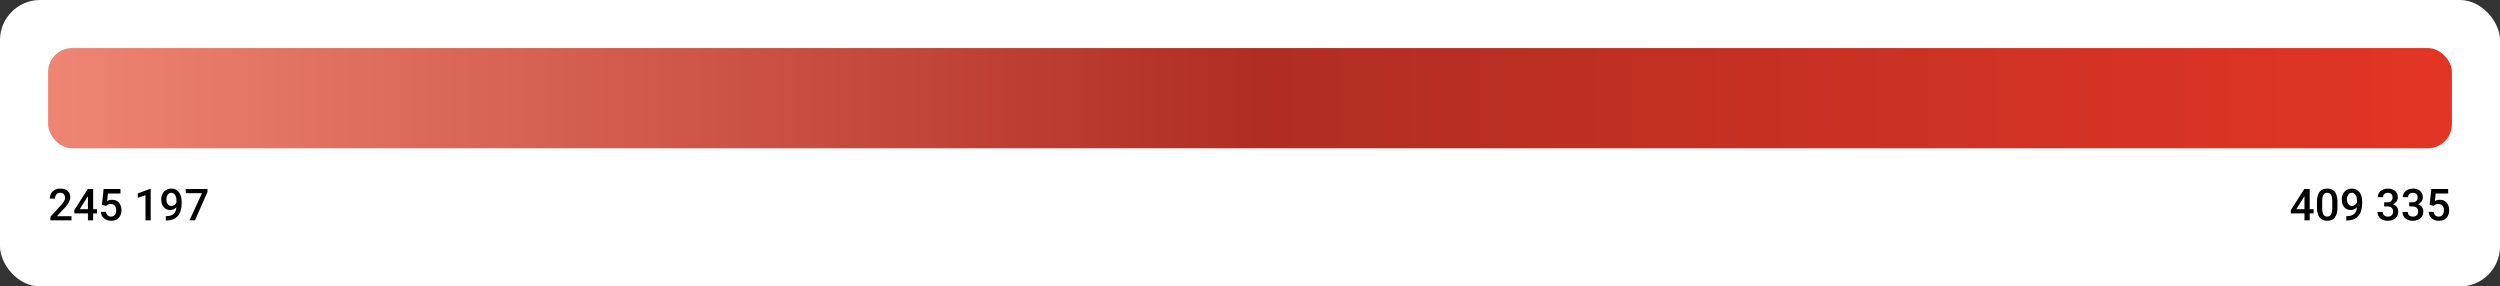 <svg width="1248" height="143" viewBox="0 0 1248 143" fill="none" xmlns="http://www.w3.org/2000/svg">
<rect x="0" y="0" width="1248" height="143" fill="#333333" stroke="none"/>
<rect width="1248" height="143" rx="20" fill="white"/>
<rect x="24" y="24" width="1200" height="50" rx="12" fill="url(#paint0_linear)"/>
<path d="M35.688 110H25.171V108.206L30.381 102.523C31.133 101.686 31.666 100.987 31.981 100.429C32.304 99.863 32.465 99.297 32.465 98.731C32.465 97.987 32.254 97.385 31.831 96.927C31.416 96.468 30.854 96.239 30.145 96.239C29.299 96.239 28.644 96.497 28.179 97.013C27.713 97.528 27.48 98.234 27.48 99.129H24.87C24.87 98.176 25.085 97.321 25.515 96.561C25.951 95.795 26.571 95.201 27.373 94.778C28.182 94.356 29.113 94.144 30.166 94.144C31.684 94.144 32.88 94.528 33.754 95.294C34.635 96.053 35.075 97.106 35.075 98.452C35.075 99.233 34.853 100.053 34.409 100.912C33.972 101.764 33.253 102.735 32.25 103.823L28.426 107.916H35.688V110ZM46.505 104.425H48.449V106.52H46.505V110H43.895V106.52H37.138L37.062 104.93L43.809 94.359H46.505V104.425ZM39.802 104.425H43.895V97.894L43.701 98.237L39.802 104.425ZM50.877 102.244L51.726 94.359H60.126V96.615H53.895L53.466 100.354C54.189 99.938 55.005 99.731 55.915 99.731C57.405 99.731 58.561 100.207 59.385 101.159C60.215 102.112 60.631 103.394 60.631 105.005C60.631 106.595 60.172 107.862 59.256 108.808C58.339 109.746 57.082 110.215 55.485 110.215C54.053 110.215 52.864 109.81 51.919 109.001C50.981 108.185 50.472 107.11 50.394 105.778H52.918C53.018 106.537 53.29 107.121 53.734 107.529C54.178 107.93 54.758 108.131 55.475 108.131C56.277 108.131 56.9 107.844 57.344 107.271C57.795 106.699 58.02 105.918 58.02 104.93C58.02 103.977 57.773 103.225 57.279 102.674C56.785 102.115 56.105 101.836 55.238 101.836C54.766 101.836 54.365 101.9 54.035 102.029C53.706 102.151 53.348 102.395 52.961 102.76L50.877 102.244ZM75.23 110H72.63V97.442L68.795 98.753V96.551L74.897 94.306H75.23V110ZM88.066 103.458C87.193 104.382 86.172 104.844 85.005 104.844C83.63 104.844 82.534 104.364 81.718 103.404C80.901 102.438 80.493 101.17 80.493 99.602C80.493 98.57 80.701 97.636 81.116 96.798C81.532 95.96 82.122 95.308 82.889 94.843C83.655 94.377 84.543 94.144 85.553 94.144C87.128 94.144 88.378 94.732 89.302 95.906C90.226 97.081 90.688 98.653 90.688 100.622V101.353C90.688 104.174 90.05 106.326 88.775 107.809C87.501 109.291 85.599 110.043 83.071 110.064H82.76V107.905H83.136C84.675 107.884 85.857 107.515 86.681 106.799C87.504 106.076 87.966 104.962 88.066 103.458ZM85.553 102.803C86.076 102.803 86.566 102.652 87.024 102.352C87.483 102.051 87.837 101.635 88.088 101.105V100.085C88.088 98.932 87.852 98.005 87.379 97.303C86.906 96.601 86.294 96.25 85.542 96.25C84.79 96.25 84.189 96.561 83.737 97.185C83.293 97.8 83.071 98.581 83.071 99.526C83.071 100.507 83.297 101.299 83.748 101.9C84.199 102.502 84.801 102.803 85.553 102.803ZM103.578 95.81L97.326 110H94.587L100.828 96.454H92.739V94.359H103.578V95.81Z" fill="black"/>
<path d="M1153 104.425H1154.95V106.52H1153V110H1150.39V106.52H1143.63L1143.56 104.93L1150.3 94.359H1153V104.425ZM1146.3 104.425H1150.39V97.894L1150.2 98.237L1146.3 104.425ZM1166.87 103.415C1166.87 105.664 1166.45 107.361 1165.6 108.507C1164.76 109.646 1163.49 110.215 1161.77 110.215C1160.08 110.215 1158.8 109.66 1157.94 108.55C1157.09 107.433 1156.65 105.782 1156.63 103.598V100.891C1156.63 98.642 1157.05 96.955 1157.89 95.831C1158.73 94.707 1160.02 94.144 1161.75 94.144C1163.46 94.144 1164.73 94.692 1165.57 95.788C1166.41 96.884 1166.85 98.524 1166.87 100.708V103.415ZM1164.26 100.493C1164.26 99.025 1164.06 97.951 1163.66 97.27C1163.26 96.583 1162.62 96.239 1161.75 96.239C1160.89 96.239 1160.27 96.565 1159.87 97.217C1159.46 97.861 1159.25 98.871 1159.23 100.246V103.791C1159.23 105.252 1159.44 106.34 1159.84 107.057C1160.25 107.773 1160.89 108.131 1161.77 108.131C1162.6 108.131 1163.22 107.801 1163.62 107.143C1164.03 106.477 1164.24 105.438 1164.26 104.027V100.493ZM1176.58 103.458C1175.71 104.382 1174.69 104.844 1173.52 104.844C1172.14 104.844 1171.05 104.364 1170.23 103.404C1169.42 102.438 1169.01 101.17 1169.01 99.602C1169.01 98.57 1169.21 97.636 1169.63 96.798C1170.05 95.96 1170.64 95.308 1171.4 94.843C1172.17 94.377 1173.06 94.144 1174.07 94.144C1175.64 94.144 1176.89 94.732 1177.82 95.906C1178.74 97.081 1179.2 98.653 1179.2 100.622V101.353C1179.2 104.174 1178.56 106.326 1177.29 107.809C1176.01 109.291 1174.11 110.043 1171.58 110.064H1171.27V107.905H1171.65C1173.19 107.884 1174.37 107.515 1175.19 106.799C1176.02 106.076 1176.48 104.962 1176.58 103.458ZM1174.07 102.803C1174.59 102.803 1175.08 102.652 1175.54 102.352C1176 102.051 1176.35 101.635 1176.6 101.105V100.085C1176.6 98.932 1176.37 98.005 1175.89 97.303C1175.42 96.601 1174.81 96.25 1174.06 96.25C1173.3 96.25 1172.7 96.561 1172.25 97.185C1171.81 97.8 1171.58 98.581 1171.58 99.526C1171.58 100.507 1171.81 101.299 1172.26 101.9C1172.71 102.502 1173.31 102.803 1174.07 102.803ZM1190.18 100.987H1191.77C1192.57 100.98 1193.21 100.772 1193.67 100.364C1194.14 99.956 1194.38 99.365 1194.38 98.592C1194.38 97.847 1194.18 97.27 1193.79 96.862C1193.4 96.447 1192.81 96.239 1192.01 96.239C1191.3 96.239 1190.73 96.443 1190.28 96.852C1189.83 97.253 1189.6 97.779 1189.6 98.431H1186.99C1186.99 97.629 1187.2 96.898 1187.62 96.239C1188.05 95.58 1188.65 95.068 1189.41 94.703C1190.17 94.331 1191.03 94.144 1191.97 94.144C1193.53 94.144 1194.76 94.538 1195.65 95.326C1196.54 96.107 1196.99 97.195 1196.99 98.592C1196.99 99.294 1196.76 99.956 1196.31 100.579C1195.87 101.195 1195.29 101.66 1194.58 101.976C1195.44 102.269 1196.1 102.731 1196.54 103.361C1196.99 103.992 1197.22 104.743 1197.22 105.617C1197.22 107.021 1196.73 108.138 1195.77 108.969C1194.81 109.799 1193.54 110.215 1191.97 110.215C1190.47 110.215 1189.24 109.814 1188.28 109.012C1187.32 108.21 1186.84 107.143 1186.84 105.811H1189.45C1189.45 106.498 1189.68 107.057 1190.14 107.486C1190.6 107.916 1191.23 108.131 1192.01 108.131C1192.82 108.131 1193.45 107.916 1193.92 107.486C1194.38 107.057 1194.62 106.434 1194.62 105.617C1194.62 104.794 1194.37 104.16 1193.89 103.716C1193.4 103.272 1192.68 103.05 1191.72 103.05H1190.18V100.987ZM1202.68 100.987H1204.27C1205.08 100.98 1205.71 100.772 1206.17 100.364C1206.65 99.956 1206.88 99.365 1206.88 98.592C1206.88 97.847 1206.69 97.27 1206.29 96.862C1205.91 96.447 1205.31 96.239 1204.51 96.239C1203.81 96.239 1203.23 96.443 1202.78 96.852C1202.33 97.253 1202.1 97.779 1202.1 98.431H1199.49C1199.49 97.629 1199.7 96.898 1200.13 96.239C1200.56 95.58 1201.15 95.068 1201.91 94.703C1202.68 94.331 1203.53 94.144 1204.48 94.144C1206.04 94.144 1207.26 94.538 1208.15 95.326C1209.05 96.107 1209.49 97.195 1209.49 98.592C1209.49 99.294 1209.27 99.956 1208.82 100.579C1208.37 101.195 1207.8 101.66 1207.09 101.976C1207.95 102.269 1208.6 102.731 1209.04 103.361C1209.49 103.992 1209.72 104.743 1209.72 105.617C1209.72 107.021 1209.24 108.138 1208.27 108.969C1207.31 109.799 1206.05 110.215 1204.48 110.215C1202.97 110.215 1201.74 109.814 1200.78 109.012C1199.82 108.21 1199.34 107.143 1199.34 105.811H1201.95C1201.95 106.498 1202.18 107.057 1202.64 107.486C1203.11 107.916 1203.73 108.131 1204.51 108.131C1205.32 108.131 1205.96 107.916 1206.42 107.486C1206.89 107.057 1207.12 106.434 1207.12 105.617C1207.12 104.794 1206.88 104.16 1206.39 103.716C1205.9 103.272 1205.18 103.05 1204.22 103.05H1202.68V100.987ZM1212.87 102.244L1213.72 94.359H1222.12V96.615H1215.89L1215.46 100.354C1216.18 99.938 1217 99.731 1217.91 99.731C1219.39 99.731 1220.55 100.207 1221.38 101.159C1222.21 102.112 1222.62 103.394 1222.62 105.005C1222.62 106.595 1222.16 107.862 1221.25 108.808C1220.33 109.746 1219.07 110.215 1217.48 110.215C1216.04 110.215 1214.85 109.81 1213.91 109.001C1212.97 108.185 1212.46 107.11 1212.38 105.778H1214.91C1215.01 106.537 1215.28 107.121 1215.72 107.529C1216.17 107.93 1216.75 108.131 1217.46 108.131C1218.27 108.131 1218.89 107.844 1219.33 107.271C1219.79 106.699 1220.01 105.918 1220.01 104.93C1220.01 103.977 1219.76 103.225 1219.27 102.674C1218.78 102.115 1218.1 101.836 1217.23 101.836C1216.76 101.836 1216.35 101.9 1216.03 102.029C1215.7 102.151 1215.34 102.395 1214.95 102.76L1212.87 102.244Z" fill="black"/>
<defs>
<linearGradient id="paint0_linear" x1="24" y1="49" x2="1224" y2="49" gradientUnits="userSpaceOnUse">
<stop stop-color="#EE8573"/>
<stop offset="0.503" stop-color="#B02D22"/>
<stop offset="1" stop-color="#E33525"/>
</linearGradient>
</defs>
</svg>

